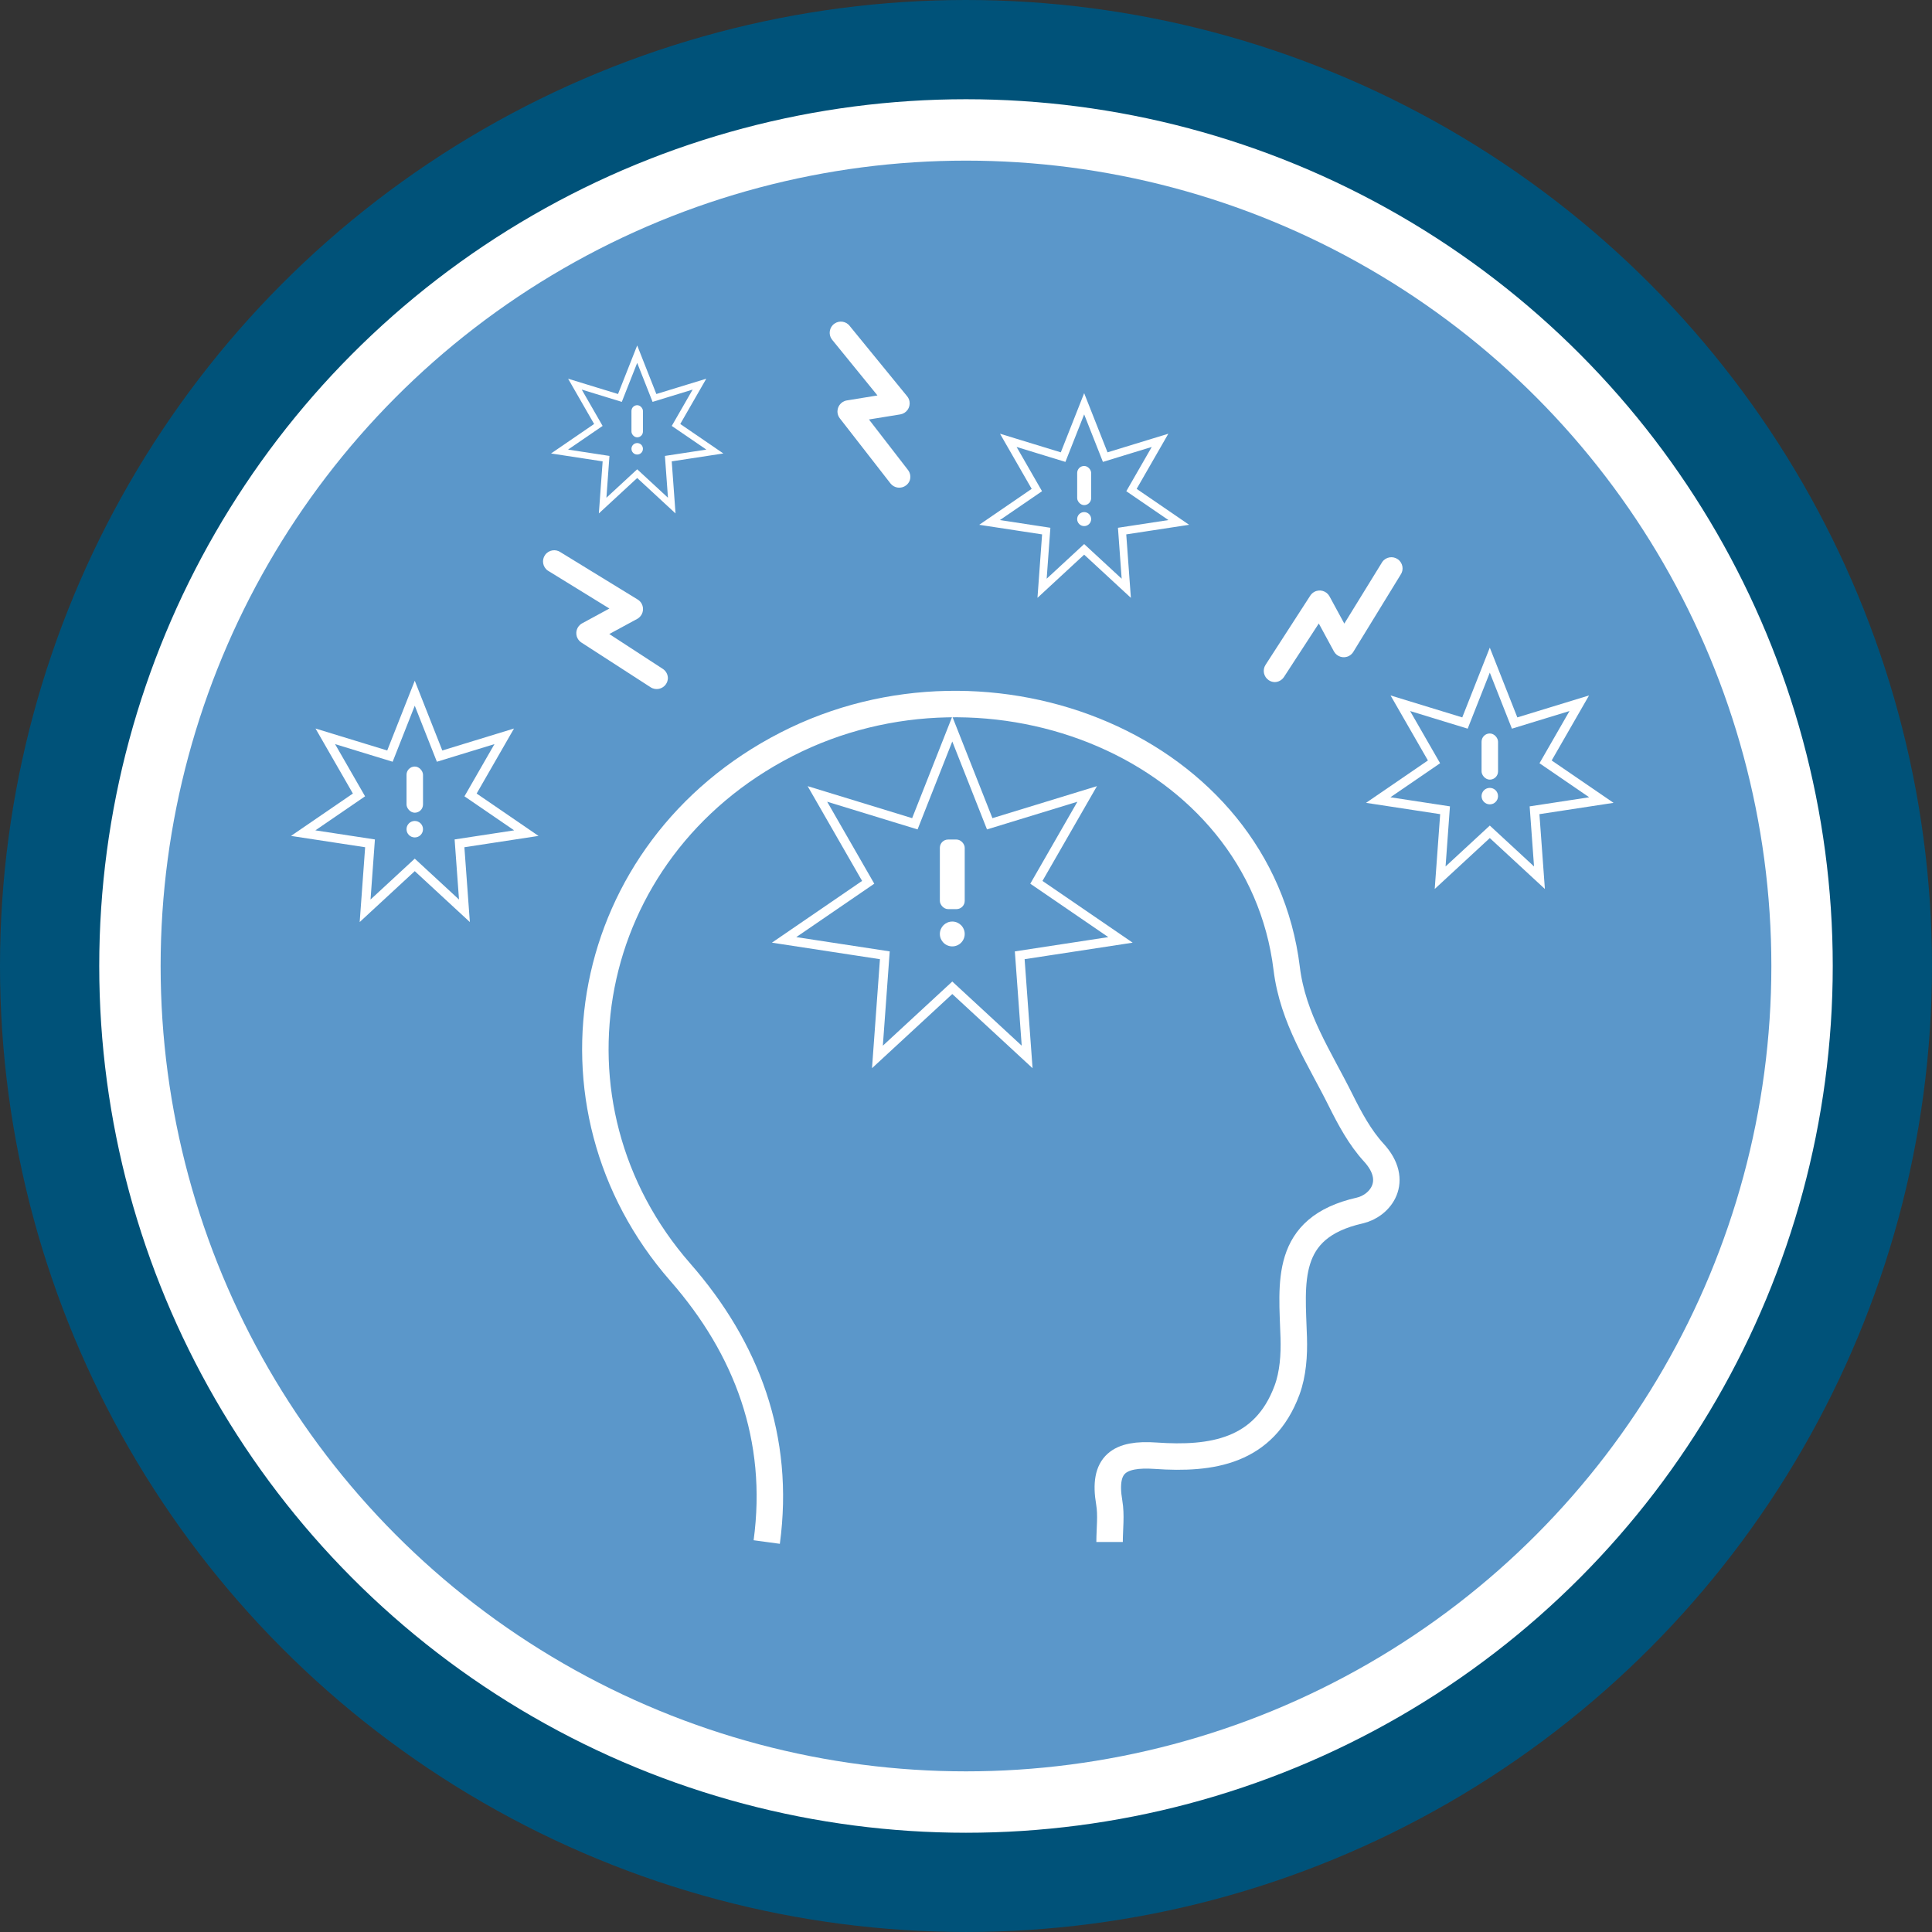 <?xml version="1.0" encoding="UTF-8"?>
<svg id="Layer_1" data-name="Layer 1" xmlns="http://www.w3.org/2000/svg" width="41.21mm" height="41.21mm" viewBox="0 0 116.815 116.815">
  <rect x="0" y="0" width="116.815" height="116.815" fill="#333333" stroke="none"/>
  <defs>
    <style>
      .cls-1 {
        fill: #5b97ca;
      }

      .cls-1, .cls-2 {
        stroke-width: 0px;
      }

      .cls-3 {
        stroke-width: .471px;
      }

      .cls-3, .cls-4, .cls-5, .cls-6, .cls-7 {
        stroke-miterlimit: 10;
      }

      .cls-3, .cls-4, .cls-5, .cls-7 {
        fill: none;
        stroke: #fff;
      }

      .cls-4 {
        stroke-width: .555px;
      }

      .cls-5 {
        stroke-width: 1.6px;
      }

      .cls-6 {
        stroke: #005279;
        stroke-width: 6px;
      }

      .cls-6, .cls-2 {
        fill: #fff;
      }

      .cls-7 {
        stroke-width: .387px;
      }
    </style>
  </defs>
  <g>
    <circle class="cls-6" cx="58.407" cy="58.407" r="55.407"/>
    <circle class="cls-1" cx="58.407" cy="58.407" r="48.695"/>
  </g>
  <path class="cls-2" d="M76.716,41.13c-.311-.204-.399-.621-.196-.933l2.705-4.186c.061-.093.144-.17.242-.224.328-.18.739-.059.918.268l.896,1.65,2.249-3.652c.014-.027.03-.053.047-.077.216-.304.639-.376.943-.159s.376.639.159.943l-2.857,4.66c-.061.098-.146.179-.248.235-.327.18-.738.061-.919-.266l-.916-1.691-2.107,3.236c-.125.192-.339.308-.568.308-.124-.005-.245-.043-.348-.112Z"/>
  <path class="cls-2" d="M54.784,29.348c-.295.226-.718.172-.946-.122l-3.061-3.934c-.068-.088-.114-.192-.132-.302-.062-.368.187-.717.556-.778l1.853-.302-2.707-3.327c-.021-.022-.04-.046-.057-.07-.216-.305-.144-.727.161-.943s.727-.144.943.161l3.458,4.233c.073.09.121.197.14.311.062.368-.185.717-.554.78l-1.898.308,2.361,3.055c.14.181.179.421.103.638-.045.116-.121.217-.22.292Z"/>
  <path class="cls-2" d="M40.271,41.358c-.204.311-.621.399-.933.196l-4.186-2.705c-.093-.061-.17-.144-.224-.242-.18-.328-.059-.739.268-.918l1.65-.896-3.652-2.249c-.027-.014-.053-.03-.077-.047-.304-.216-.376-.639-.159-.943s.639-.376.943-.159l4.66,2.857c.098.061.179.146.235.248.18.327.061.738-.266.919l-1.691.916,3.236,2.107c.192.125.308.339.308.568-.005.124-.043.245-.112.348Z"/>
  <path class="cls-5" d="M67.089,93.235c0-.797.112-1.614-.021-2.388-.398-2.327.601-2.984,2.814-2.829,3.363.235,6.551-.228,7.935-3.964.362-.978.44-2.117.407-3.175-.101-3.316-.623-6.642,3.987-7.686,1.248-.283,2.433-1.78.852-3.504-.833-.908-1.449-2.054-2.005-3.171-1.275-2.567-2.889-4.923-3.26-7.957-1.635-13.353-17.89-19.888-30.242-13.557-12.433,6.372-15.255,21.827-6.419,31.923,4.018,4.59,6.071,10.044,5.222,16.309"/>
  <g>
    <g>
      <rect class="cls-2" x="56.827" y="50.761" width="1.503" height="4.207" rx=".498" ry=".498"/>
      <circle class="cls-2" cx="57.578" cy="56.471" r=".751"/>
    </g>
    <polygon class="cls-4" points="57.578 44.077 59.841 49.809 65.734 48.004 62.663 53.347 67.748 56.829 61.656 57.76 62.104 63.906 57.578 59.724 53.052 63.906 53.5 57.76 47.409 56.829 52.493 53.347 49.423 48.004 55.315 49.809 57.578 44.077"/>
  </g>
  <g>
    <g>
      <rect class="cls-2" x="38.18" y="24.5" width=".694" height="1.942" rx=".347" ry=".347"/>
      <circle class="cls-2" cx="38.527" cy="27.136" r=".347"/>
    </g>
    <polygon class="cls-7" points="38.527 21.414 39.571 24.061 42.292 23.227 40.874 25.694 43.222 27.301 40.409 27.731 40.616 30.569 38.527 28.638 36.437 30.569 36.644 27.731 33.832 27.301 36.179 25.694 34.762 23.227 37.482 24.061 38.527 21.414"/>
  </g>
  <g>
    <g>
      <rect class="cls-2" x="89.58" y="44.348" width=".997" height="2.791" rx=".498" ry=".498"/>
      <circle class="cls-2" cx="90.078" cy="48.136" r=".498"/>
    </g>
    <polygon class="cls-4" points="90.078 39.914 91.579 43.717 95.488 42.52 93.451 46.064 96.824 48.374 92.783 48.991 93.081 53.069 90.078 50.294 87.076 53.069 87.373 48.991 83.332 48.374 86.705 46.064 84.668 42.52 88.577 43.717 90.078 39.914"/>
  </g>
  <g>
    <g>
      <rect class="cls-2" x="65.13" y="28.174" width=".845" height="2.367" rx=".423" ry=".423"/>
      <circle class="cls-2" cx="65.552" cy="31.386" r=".423"/>
    </g>
    <polygon class="cls-3" points="65.552 24.414 66.825 27.639 70.14 26.624 68.413 29.629 71.273 31.588 67.846 32.111 68.098 35.569 65.552 33.216 63.007 35.569 63.259 32.111 59.832 31.588 62.692 29.629 60.965 26.624 64.279 27.639 65.552 24.414"/>
  </g>
  <g>
    <g>
      <rect class="cls-2" x="24.58" y="46.348" width=".997" height="2.791" rx=".498" ry=".498"/>
      <circle class="cls-2" cx="25.078" cy="50.136" r=".498"/>
    </g>
    <polygon class="cls-4" points="25.078 41.914 26.579 45.717 30.488 44.52 28.451 48.064 31.824 50.374 27.783 50.991 28.081 55.069 25.078 52.294 22.076 55.069 22.373 50.991 18.332 50.374 21.705 48.064 19.668 44.52 23.577 45.717 25.078 41.914"/>
  </g>
</svg>